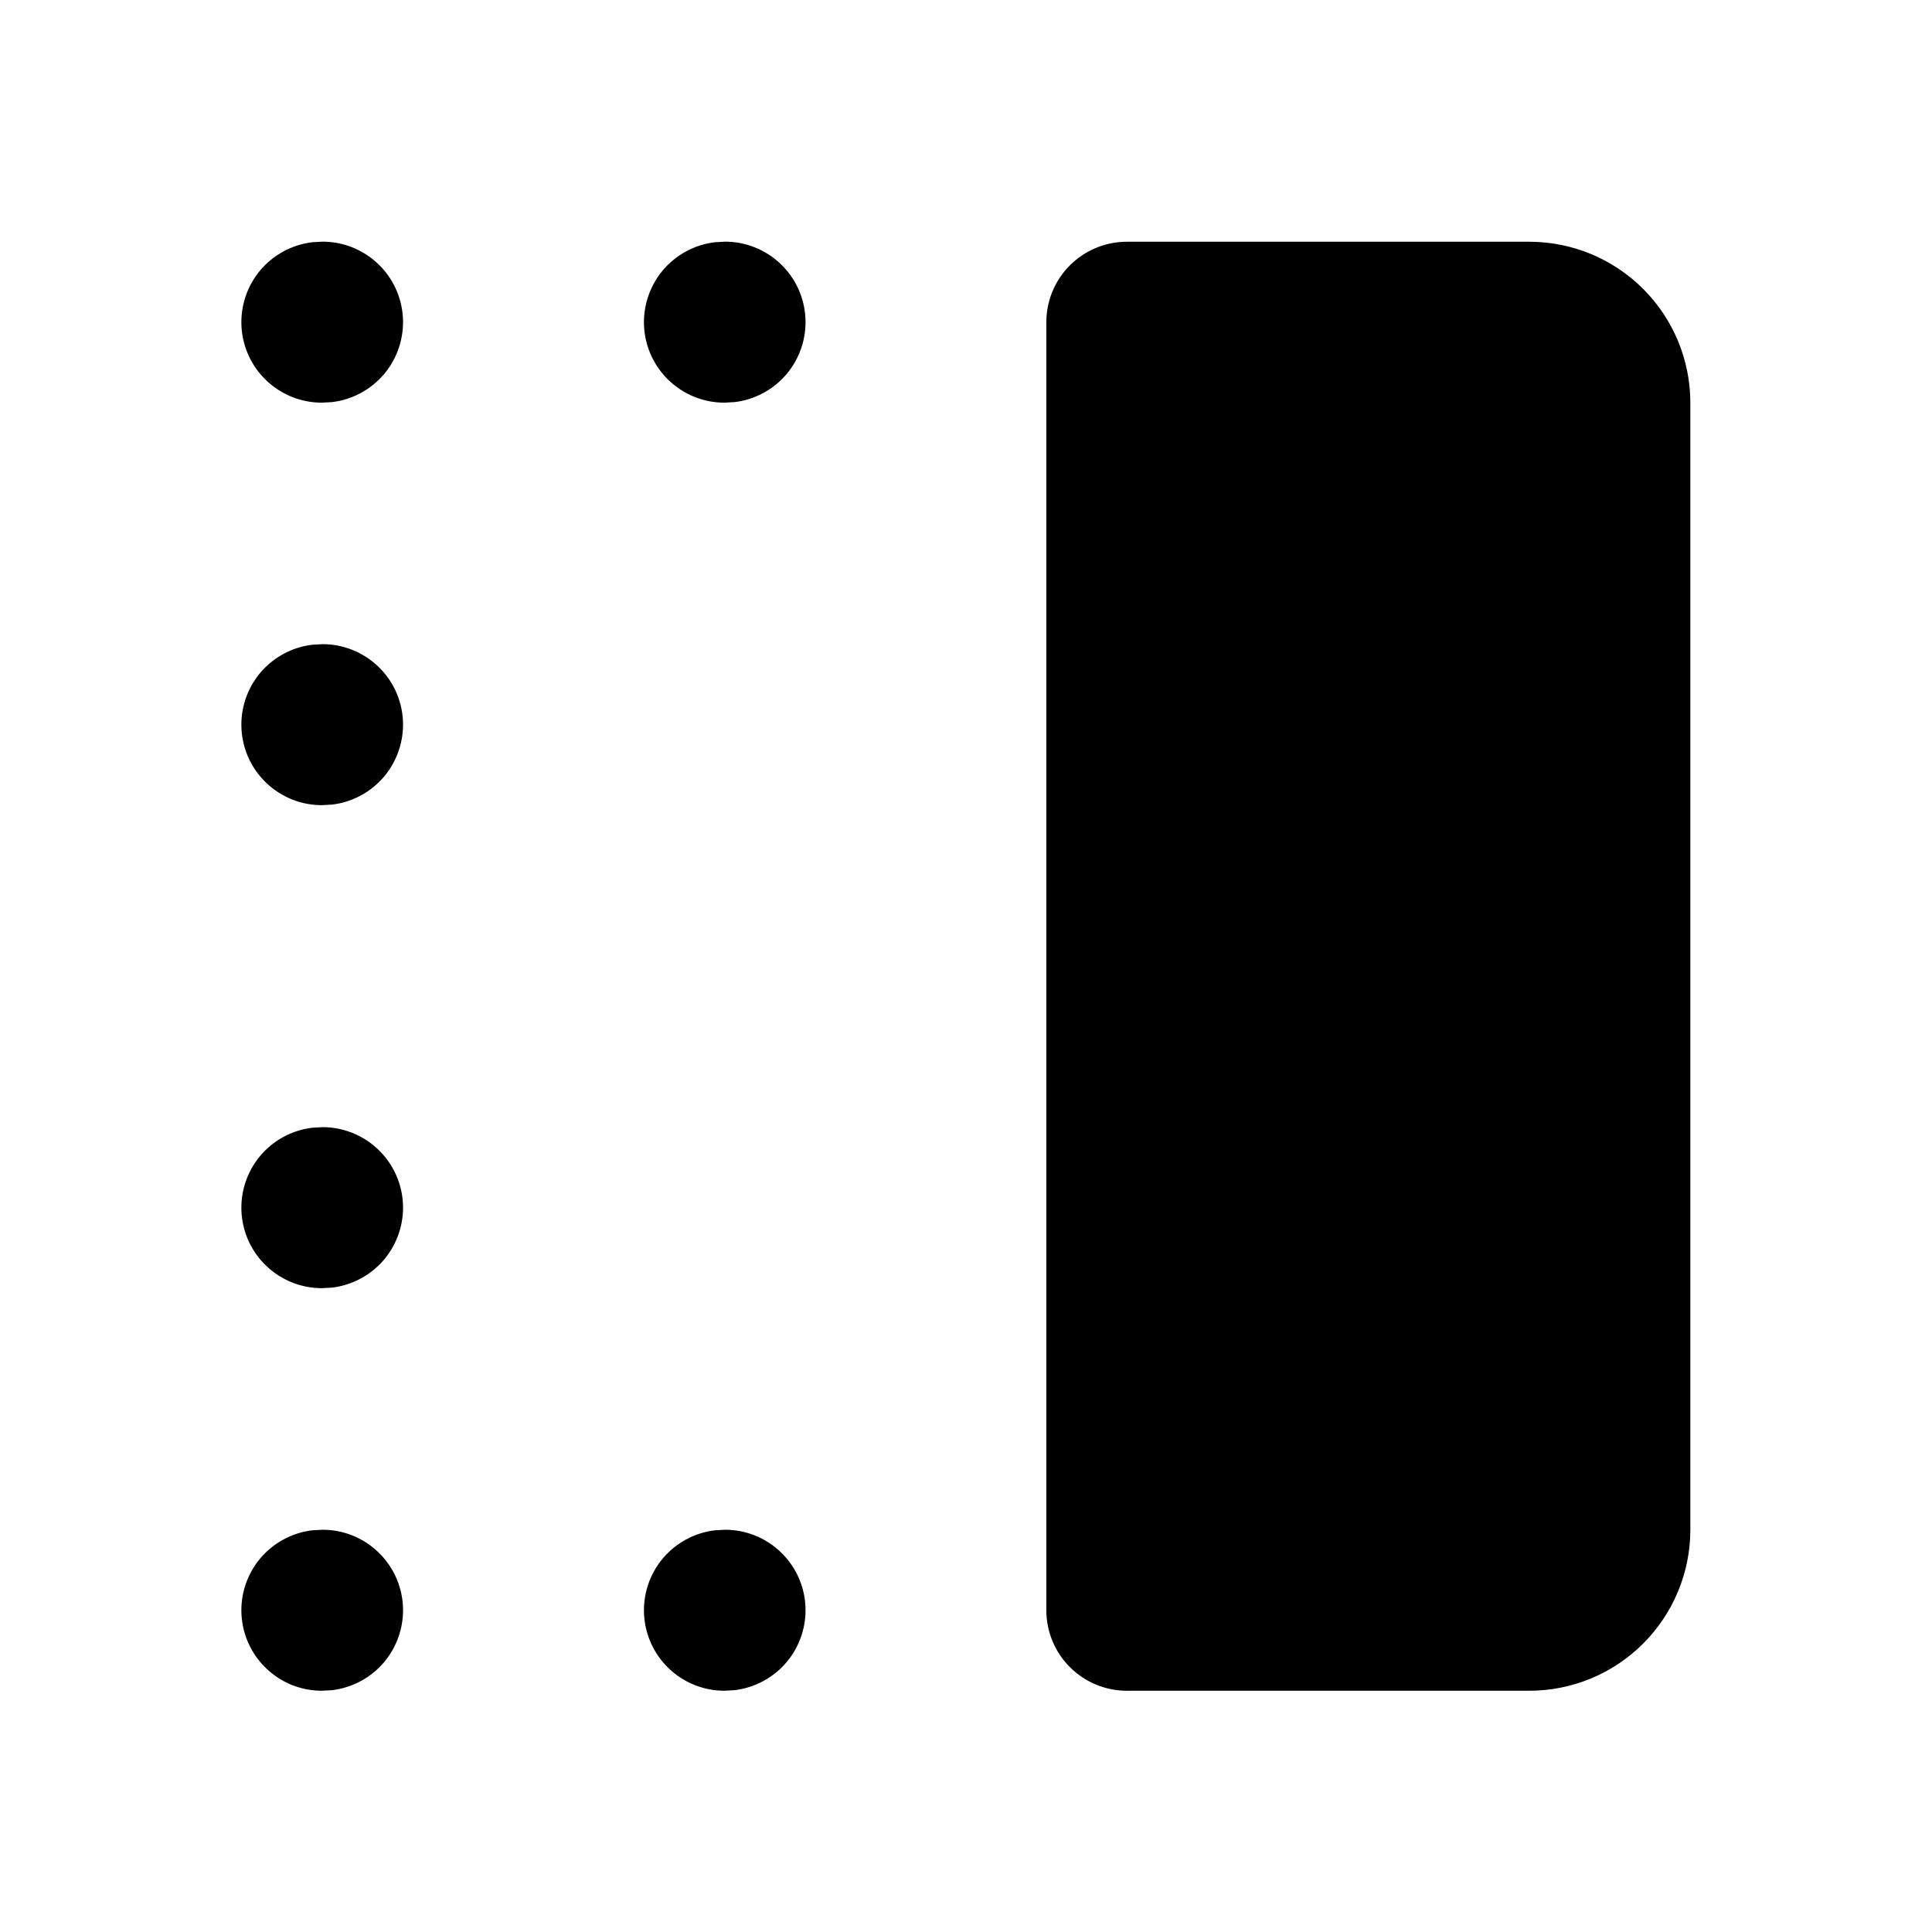 <svg width="24" height="24" viewBox="0 0 24 24" fill="none" xmlns="http://www.w3.org/2000/svg">
<path d="M18.998 3.003H13.998C13.733 3.003 13.479 3.108 13.291 3.296C13.103 3.483 12.998 3.738 12.998 4.003V20.003C12.998 20.268 13.103 20.523 13.291 20.71C13.479 20.898 13.733 21.003 13.998 21.003H18.998C19.529 21.003 20.037 20.792 20.412 20.417C20.787 20.042 20.998 19.534 20.998 19.003V5.003C20.998 4.473 20.787 3.964 20.412 3.589C20.037 3.214 19.529 3.003 18.998 3.003Z" fill="currentColor"/>
<path d="M9.008 19.003C9.263 19.003 9.508 19.101 9.693 19.276C9.879 19.451 9.99 19.69 10.005 19.944C10.02 20.199 9.937 20.449 9.774 20.645C9.61 20.84 9.378 20.966 9.125 20.996L8.998 21.003C8.743 21.003 8.498 20.905 8.313 20.73C8.127 20.555 8.016 20.316 8.001 20.062C7.986 19.807 8.069 19.557 8.232 19.361C8.396 19.166 8.628 19.04 8.881 19.01L9.008 19.003Z" fill="currentColor"/>
<path d="M4.008 19.003C4.263 19.003 4.508 19.101 4.693 19.276C4.879 19.451 4.99 19.69 5.005 19.944C5.02 20.199 4.937 20.449 4.774 20.645C4.61 20.84 4.378 20.966 4.125 20.996L3.997 21.003C3.742 21.003 3.497 20.905 3.312 20.73C3.126 20.555 3.015 20.316 3 20.062C2.985 19.807 3.068 19.557 3.231 19.361C3.395 19.166 3.627 19.04 3.88 19.01L4.008 19.003Z" fill="currentColor"/>
<path d="M4.008 14.002C4.263 14.002 4.508 14.1 4.693 14.275C4.879 14.45 4.99 14.689 5.005 14.943C5.02 15.198 4.937 15.448 4.774 15.644C4.61 15.839 4.378 15.965 4.125 15.995L3.997 16.002C3.742 16.002 3.497 15.904 3.312 15.729C3.126 15.554 3.015 15.315 3 15.061C2.985 14.806 3.068 14.556 3.231 14.36C3.395 14.165 3.627 14.039 3.88 14.009L4.008 14.002Z" fill="currentColor"/>
<path d="M4.008 8.002C4.263 8.002 4.508 8.1 4.693 8.275C4.879 8.45 4.99 8.689 5.005 8.943C5.02 9.198 4.937 9.448 4.774 9.644C4.61 9.839 4.378 9.965 4.125 9.995L3.997 10.002C3.742 10.002 3.497 9.904 3.312 9.729C3.126 9.554 3.015 9.315 3 9.061C2.985 8.806 3.068 8.556 3.231 8.36C3.395 8.165 3.627 8.039 3.88 8.009L4.008 8.002Z" fill="currentColor"/>
<path d="M4.008 3.002C4.263 3.002 4.508 3.1 4.693 3.275C4.879 3.45 4.99 3.689 5.005 3.943C5.02 4.198 4.937 4.448 4.774 4.644C4.61 4.839 4.378 4.965 4.125 4.995L3.997 5.002C3.742 5.002 3.497 4.904 3.312 4.729C3.126 4.554 3.015 4.315 3 4.061C2.985 3.806 3.068 3.556 3.231 3.36C3.395 3.165 3.627 3.039 3.88 3.009L4.008 3.002Z" fill="currentColor"/>
<path d="M9.008 3.002C9.263 3.002 9.508 3.1 9.693 3.275C9.879 3.45 9.99 3.689 10.005 3.943C10.02 4.198 9.937 4.448 9.774 4.644C9.61 4.839 9.378 4.965 9.125 4.995L8.998 5.002C8.743 5.002 8.498 4.904 8.313 4.729C8.127 4.554 8.016 4.315 8.001 4.061C7.986 3.806 8.069 3.556 8.232 3.36C8.396 3.165 8.628 3.039 8.881 3.009L9.008 3.002Z" fill="currentColor"/>
</svg>
